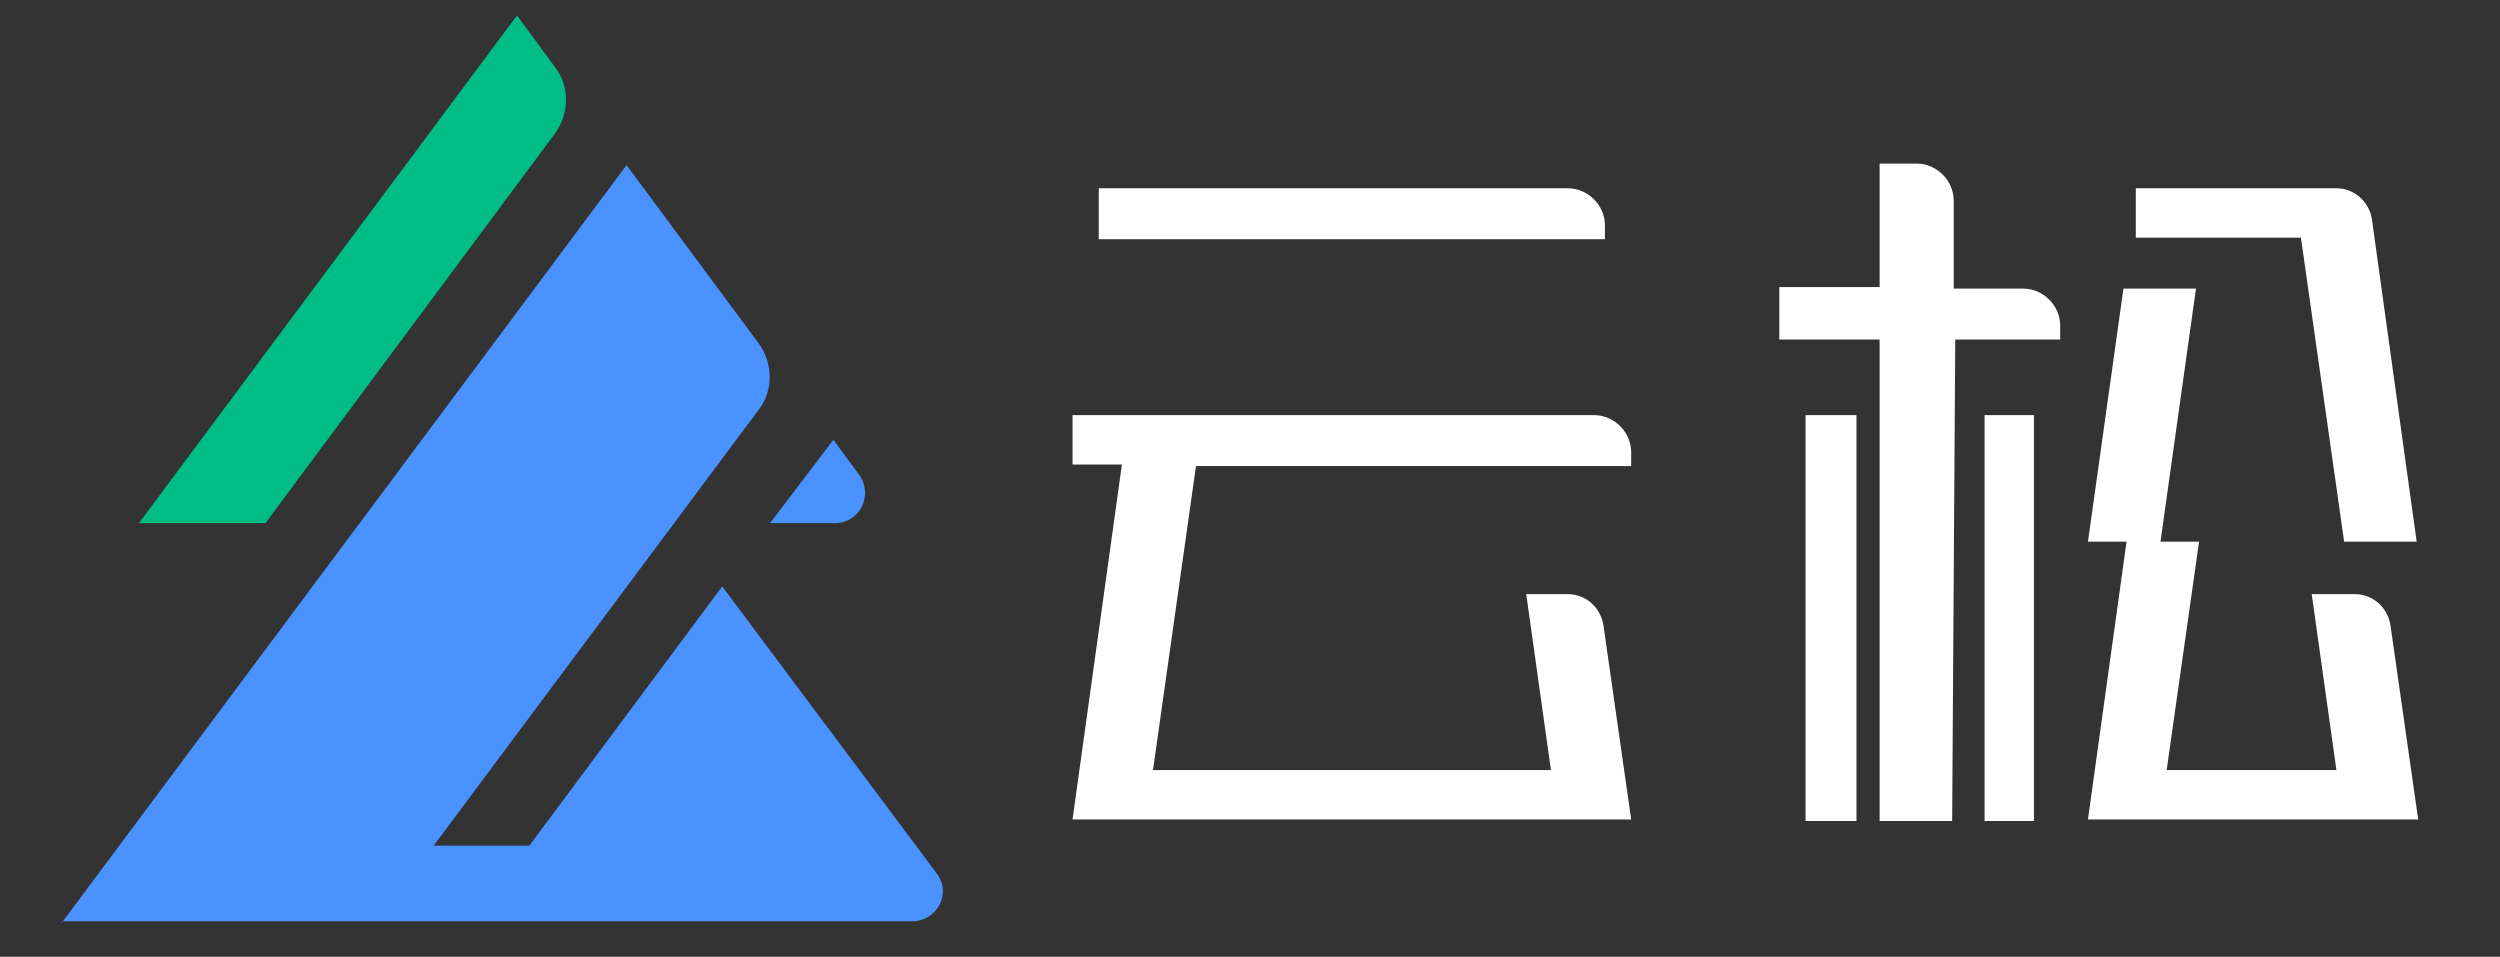 <?xml version="1.0" encoding="utf-8"?>
<!-- Generator: Adobe Illustrator 18.0.0, SVG Export Plug-In . SVG Version: 6.00 Build 0)  -->
<!DOCTYPE svg PUBLIC "-//W3C//DTD SVG 1.1//EN" "http://www.w3.org/Graphics/SVG/1.1/DTD/svg11.dtd">
<svg version="1.1" id="图层_1" xmlns="http://www.w3.org/2000/svg" xmlns:xlink="http://www.w3.org/1999/xlink" x="0px" y="0px"
	 viewBox="0 0 162 62" enable-background="new 0 0 162 62" xml:space="preserve">
<rect x="0" y="0" width="162" height="62" fill="#333333" stroke="none"/>
<g>
	<path fill="#FFFFFF" d="M120.3,26.9v26.3H117V26.9L120.3,26.9z M126.7,22h6.8v-0.9c0-1.3-1.1-2.4-2.4-2.4h-4.5l0-5.7
		c0-1.3-1.1-2.4-2.4-2.4l-2.4,0l0,8h-6.5V22h6.5l0,31.2h4.7 M138.4,12.2v3.2l10.7,0l2.8,19.7h4.7l-2.9-20.9c-0.2-1.2-1.2-2-2.3-2
		H138.4z M149.8,38.5l1.6,11.4l-11,0l2.1-14.8h-2.5l2.3-16.4h-4.7l-2.3,16.4c0,0,2.5,0,2.5,0l-2.5,18h21.4l-1.8-12.6
		c-0.2-1.2-1.2-2-2.3-2H149.8z M128.6,26.9v26.3h3.2V26.9L128.6,26.9z M104,15.5H71.2l0-3.3h30.4c1.3,0,2.4,1.1,2.4,2.4L104,15.5z
		 M74.7,50l2.8-19.8h28.2v-0.9c0-1.3-1.1-2.4-2.4-2.4H69.5v3.2h3.2l-3.2,23h29.2h7l-1.8-12.6c-0.2-1.2-1.2-2-2.3-2h-2.7l1.6,11.4
		H74.7z"/>
	<path fill="#4A92FF" d="M49.9,33.9h4.2c1.6,0,2.5-1.8,1.6-3.1l-1.7-2.3L49.9,33.9z"/>
	<path fill="#4A92FF" d="M4,59.8l36.6-49.1l0,0l8.6,11.6c0.9,1.3,0.9,3,0,4.2L28.1,54.8l0,0l6.2,0l0,0L46.8,38l0,0l13.9,18.6
		c1,1.3,0,3.1-1.6,3.1H4z"/>
	<path fill="#00BD85" d="M33.5,1L9,33.9h8.2L36,8.6c0.9-1.3,0.9-3,0-4.2L33.5,1z"/>
</g>
</svg>
